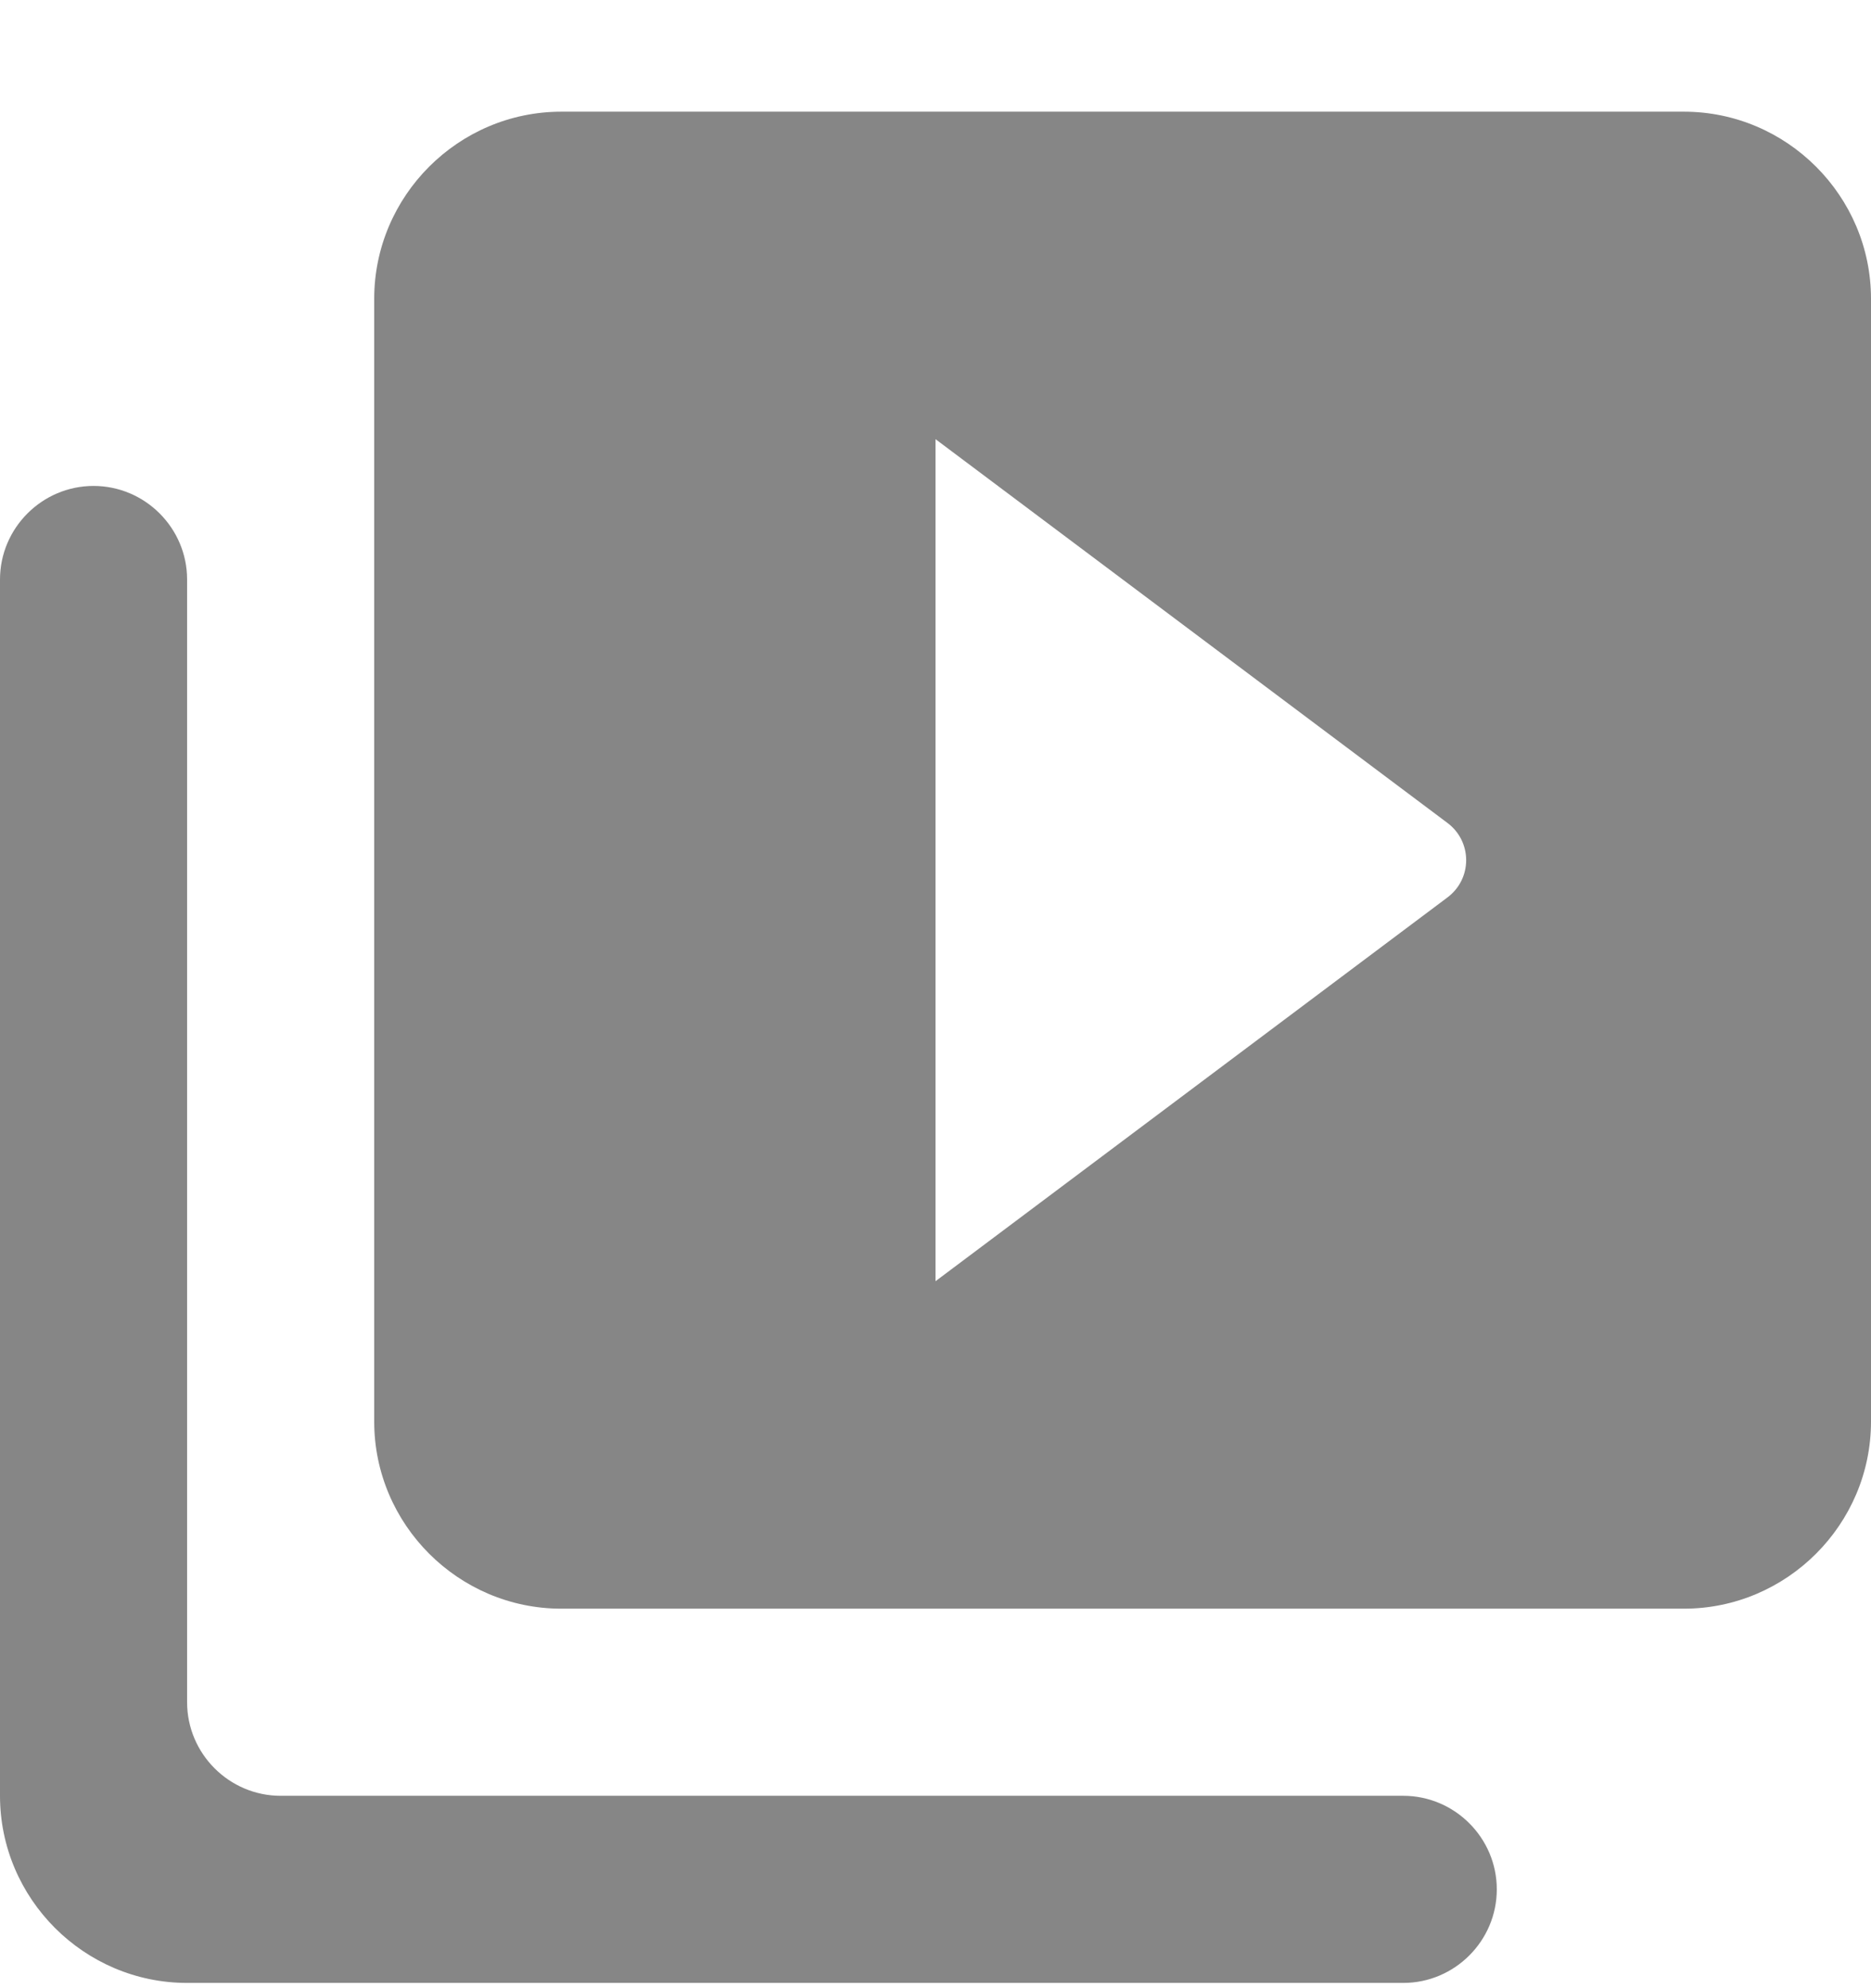 <svg width="16" height="17" viewBox="0 0 16 17" fill="none" xmlns="http://www.w3.org/2000/svg">
<path d="M0.8 4.155C0.36 4.155 0 4.515 0 4.955V15.355C0 16.235 0.72 16.955 1.6 16.955H12C12.44 16.955 12.8 16.595 12.8 16.155C12.8 15.715 12.44 15.355 12 15.355H2.4C1.96 15.355 1.6 14.995 1.6 14.555V4.955C1.6 4.515 1.24 4.155 0.8 4.155ZM14.4 0.955H4.8C3.92 0.955 3.2 1.675 3.2 2.555V12.155C3.2 13.035 3.92 13.755 4.8 13.755H14.4C15.28 13.755 16 13.035 16 12.155V2.555C16 1.675 15.28 0.955 14.4 0.955ZM8 10.955V3.755L12.376 7.035C12.592 7.195 12.592 7.515 12.376 7.675L8 10.955Z" fill="#868686"/>
</svg>
